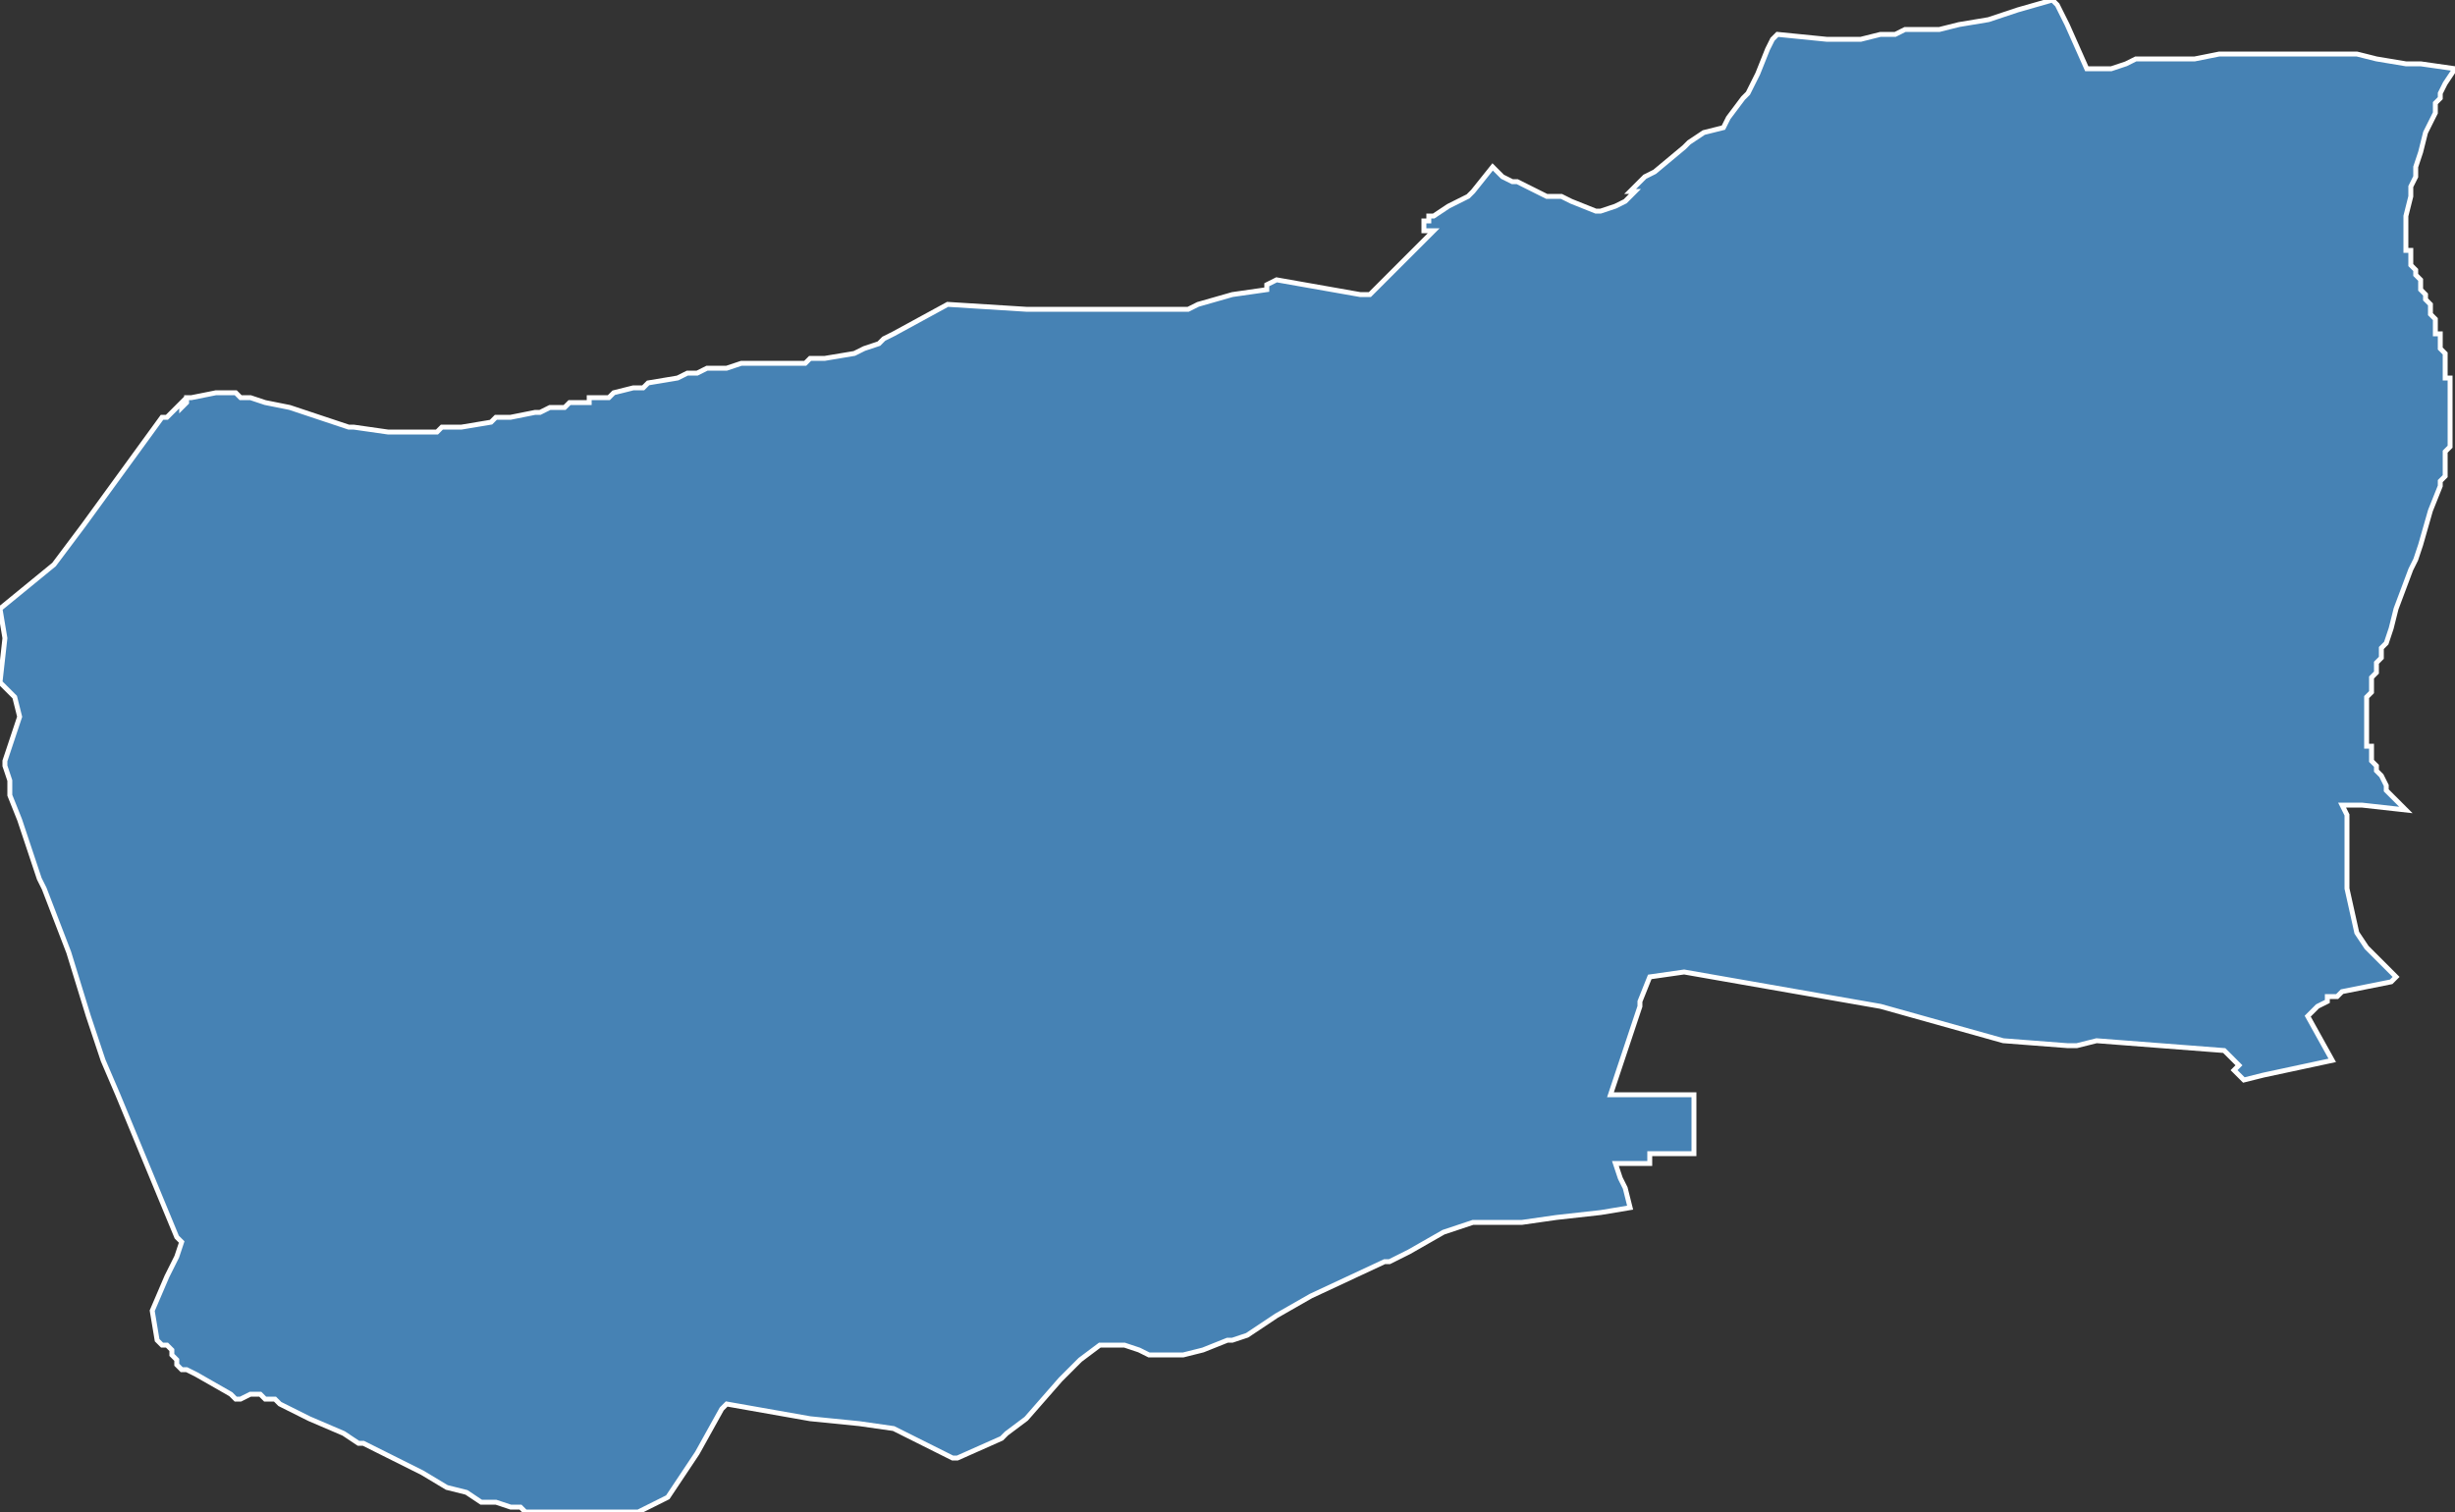 <?xml version="1.0" encoding="utf-8"?>
<svg version="1.1" id="svgmap" xmlns="http://www.w3.org/2000/svg" xmlns:xlink="http://www.w3.org/1999/xlink" x="0px" y="0px" width="100%" height="100%" viewBox="0 0 500 308">
<rect x="0" y="0" width="500" height="308" fill="#333333" stroke="none"/>
<polygon points="90,87 90,87 90,87 92,87 93,87 94,87 100,86 101,85 102,85 104,85 109,84 110,84 112,83 115,83 116,82 117,82 118,82 119,82 120,82 120,82 120,82 120,81 120,81 123,81 124,81 124,81 125,80 129,79 129,79 131,79 132,78 138,77 140,76 141,76 142,76 142,76 144,75 146,75 148,75 148,75 151,74 153,74 154,74 154,74 157,74 158,74 158,74 159,74 160,74 162,74 163,74 163,74 164,74 165,73 168,73 174,72 176,71 179,70 180,69 182,68 193,62 209,63 210,63 219,63 220,63 231,63 231,63 238,63 242,63 242,63 244,62 251,60 258,59 258,58 260,57 277,60 279,60 287,52 292,47 290,47 290,46 290,46 290,46 290,46 290,45 290,45 291,45 291,44 292,44 295,42 299,40 300,39 300,39 304,34 305,35 306,36 308,37 309,37 311,38 313,39 315,40 318,40 320,41 325,43 326,43 326,43 329,42 329,42 331,41 333,39 332,39 335,36 337,35 343,30 344,29 347,27 351,26 352,24 355,20 356,19 358,15 360,10 361,8 362,7 372,8 375,8 376,8 378,8 379,8 383,7 386,7 388,6 392,6 395,6 399,5 405,4 408,3 411,2 418,0 419,1 421,5 425,14 425,14 426,14 426,14 426,14 426,14 426,14 427,14 429,14 430,14 433,13 435,12 436,12 437,12 440,12 443,12 444,12 445,12 446,12 447,12 447,12 452,11 453,11 454,11 457,11 460,11 460,11 462,11 464,11 465,11 466,11 467,11 468,11 471,11 474,11 474,11 480,11 484,12 490,13 493,13 500,14 498,17 497,19 497,20 496,21 496,22 496,23 495,25 494,27 493,31 492,34 492,36 491,38 491,40 490,44 490,47 490,48 490,49 490,49 490,50 490,50 490,51 491,51 491,53 491,54 492,55 492,55 492,55 492,56 492,56 493,57 493,58 493,59 493,59 494,60 494,61 494,61 495,62 495,63 495,63 495,64 496,65 496,66 496,68 497,68 497,69 497,70 497,71 498,72 498,73 498,74 498,74 498,75 498,76 498,77 499,77 499,78 499,79 499,80 499,82 499,83 499,84 499,85 499,86 499,87 499,88 499,89 499,90 499,91 498,92 498,93 498,94 498,95 498,96 498,97 497,98 497,99 495,104 493,111 492,114 491,116 488,124 487,128 486,131 485,132 485,133 485,133 485,134 484,135 484,135 484,136 484,137 483,138 483,139 483,140 483,140 483,141 482,142 482,143 482,144 482,145 482,146 482,146 482,147 482,148 482,149 482,149 482,150 482,151 482,151 482,152 483,152 483,153 483,154 483,154 483,155 484,156 484,156 484,157 484,157 485,158 486,160 486,161 487,162 488,163 489,164 490,165 481,164 477,164 478,166 478,170 478,181 480,190 482,193 488,199 488,199 487,200 477,202 477,202 476,203 476,203 475,203 474,203 474,204 472,205 470,207 470,207 475,216 475,216 461,219 457,220 455,218 456,217 453,214 427,212 423,213 421,213 408,212 383,205 343,198 336,199 334,204 334,205 328,223 329,223 336,223 345,223 345,235 341,235 339,235 336,235 336,237 335,237 330,237 329,237 330,240 331,242 332,246 326,247 317,248 310,249 307,249 304,249 301,249 300,249 297,250 294,251 287,255 283,257 282,257 267,264 260,268 257,270 254,272 251,273 251,273 250,273 245,275 245,275 241,276 234,276 232,275 229,274 227,274 226,274 224,274 220,277 216,281 209,289 205,292 204,293 195,297 194,297 182,291 175,290 165,289 148,286 147,287 142,296 136,305 132,307 130,308 107,308 106,307 105,307 104,307 104,307 101,306 100,306 99,306 98,306 95,304 91,303 86,300 74,294 73,294 73,294 73,294 70,292 63,289 57,286 56,285 55,285 54,285 53,284 52,284 51,284 49,285 48,285 47,284 40,280 38,279 37,279 37,279 37,279 36,278 36,278 36,277 35,276 35,275 34,274 34,274 33,274 32,273 32,273 31,267 31,267 31,267 34,260 36,256 37,253 36,252 24,223 21,216 18,207 14,194 9,181 8,179 4,167 4,167 2,162 2,161 2,159 1,156 1,155 4,146 3,142 0,139 1,130 0,124 11,115 17,107 33,85 34,85 37,82 37,83 38,82 38,82 38,81 39,81 44,80 47,80 48,80 48,80 49,81 50,81 50,81 51,81 54,82 59,83 71,87 72,87 79,88 80,88 88,88 89,88 90,87" id="9223" class="canton" fill="steelblue" stroke-width="1" stroke="white" geotype="canton" geoname="Saint-Cloud" code_insee="9223" code_departement="92" nom_departement="Hauts-de-Seine" code_region="11" nom_region="Île-de-France"/></svg>